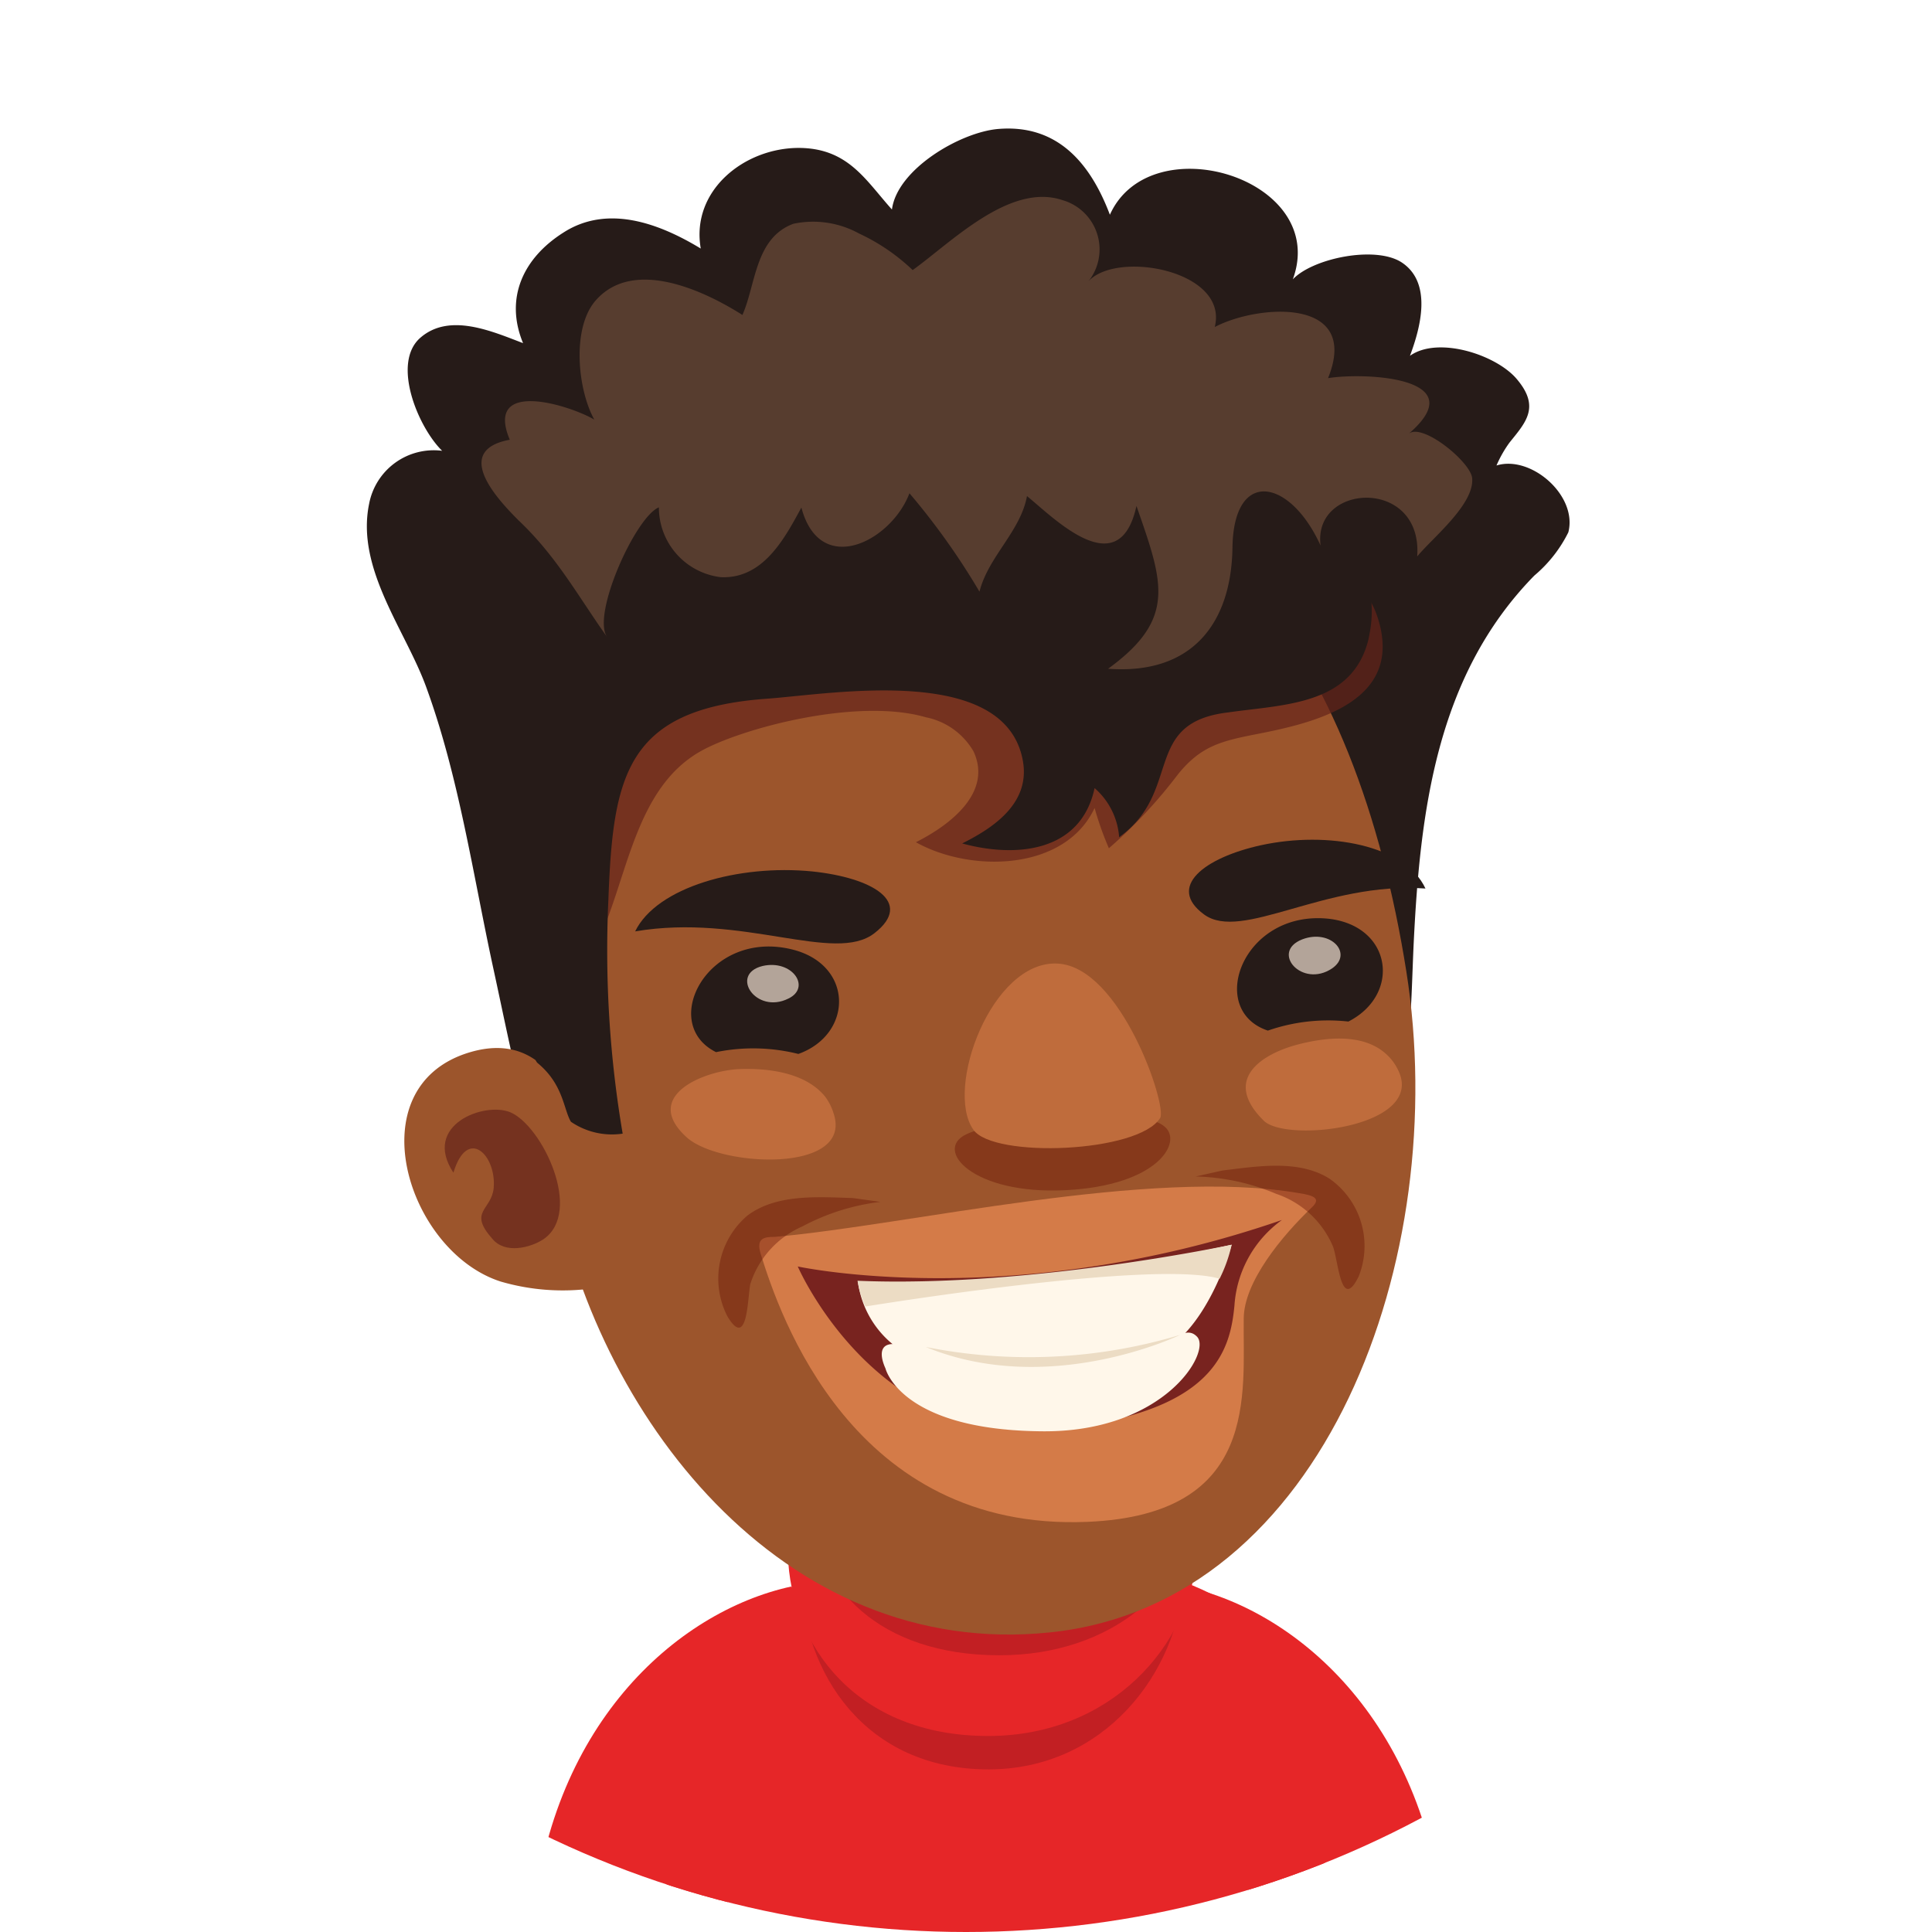 <svg xmlns="http://www.w3.org/2000/svg" xmlns:xlink="http://www.w3.org/1999/xlink" viewBox="0 0 96 96"><defs><style>.cls-1{fill:none;}.cls-2{clip-path:url(#clip-path);}.cls-3{fill:#fff;}.cls-4{fill:#e62628;}.cls-5{fill:#c21f23;}.cls-6{fill:#261b18;}.cls-7{fill:#9c552c;}.cls-8{fill:#66241b;}.cls-12,.cls-8{opacity:0.7;}.cls-9{fill:#573d2f;}.cls-10{fill:#bf6c3c;}.cls-11{fill:#661004;opacity:0.4;}.cls-12{fill:#f0ded1;}.cls-13{fill:#d47b48;}.cls-14{fill:#78231f;}.cls-15{fill:#fff7ea;}.cls-16{fill:#ecdcc4;}</style><clipPath id="clip-path"><circle class="cls-1" cx="48" cy="48" r="48"/></clipPath></defs><g id="Layer_2" data-name="Layer 2"><g id="Layer_4" data-name="Layer 4"><g class="cls-2"><rect class="cls-3" width="96" height="96"/><path class="cls-4" d="M64.37,83c-3.21-7.06-23.24-8.62-29.19-1-2.49,3.19-2.52,8.73-1.77,14.06H65.56C66.11,91.4,66,86.59,64.37,83Z"/><path class="cls-5" d="M49.12,87.92c11.46,0,14.77-19.08-1-19.08C36.83,68.84,36.86,87.92,49.12,87.92Z"/><path class="cls-4" d="M49.1,86.26c12.23,0,15.77-18.06-1-18.06C36,68.2,36,86.26,49.1,86.26Z"/><path class="cls-4" d="M39.33,78.83l-1.25,4.81c-1.2,1.32-1.71,7.11-2,12.36H26.44C27.18,85.85,33.54,80.09,39.33,78.83Z"/><path class="cls-4" d="M58.88,78.83l1.25,4.81c1.2,1.32,1.71,7.11,2,12.36h9.64C71,85.85,64.67,80.09,58.88,78.83Z"/><path class="cls-5" d="M49.66,82.25c11.34,0,14.62-14-.95-14C37.51,68.26,37.54,82.25,49.66,82.25Z"/><path class="cls-6" d="M75,22c.8-1,1.55-1.76.38-3.15-1-1.21-3.91-2.17-5.32-1.17.53-1.41,1.12-3.63-.41-4.64-1.3-.85-4.42-.21-5.41.84,1.83-5-7.07-7.7-9.09-3.21-.95-2.51-2.57-4.52-5.57-4.26-1.88.17-5,2-5.26,4C43,8.94,42.14,7.36,39.69,7.35c-2.71,0-5.37,2.12-4.87,5-2.06-1.25-4.63-2.21-6.83-.79-2,1.27-2.92,3.26-2,5.49-1.53-.58-3.65-1.53-5.1-.27s-.11,4.46,1.08,5.62a3.27,3.27,0,0,0-3.63,2.64c-.66,3.22,1.8,6.26,2.83,9.08,1.63,4.45,2.33,9.33,3.33,13.94,1.09,5,2.11,10.75,4.64,15.3,1.83,3.3,3.5,1.83,6,.41,3.21-1.83,8-2.28,11.62-2.57s9.15-.8,12.67.71c2.3,1,3.53,1.82,5.78,0a13.87,13.87,0,0,0,3.63-5.41c1.3-3.12,1.25-6.2,1.4-9.52.32-6.67,1.13-13.41,6-18.38a6.68,6.68,0,0,0,1.69-2.15c.47-1.83-1.86-3.85-3.57-3.32A5.89,5.89,0,0,1,75,22Z"/><path class="cls-7" d="M27.48,58.61c2,11.52,11.31,23.91,24.72,22.5,13.68-1.44,19.93-18.67,17.68-32.84-2.44-15.4-10.2-28.05-26.14-24.39C32.37,26.5,24.86,43.24,27.48,58.61Z"/><path class="cls-8" d="M46,35.64c-3.45-1-9.27.58-11.24,1.72-3.2,1.85-3.57,6.23-5,9.31a8.55,8.55,0,0,1-2.53-4,32.37,32.37,0,0,1-.73-5.64,17.1,17.1,0,0,1,.17-6.22c.72-2.4,3.3-3.82,5.41-4.86,3.84-1.9,8.39-1.81,12.57-1.88a51.36,51.36,0,0,1,14,1.71c3,.79,8.64,1.4,9.78,4.83,1.42,4.22-3,5.29-6,5.87-1.78.35-2.77.6-3.9,2a24.34,24.34,0,0,1-3.43,3.67,15.74,15.74,0,0,1-.71-2c-1.48,3.15-6.16,3.22-8.88,1.7,1.61-.81,3.84-2.43,2.86-4.52A3.54,3.54,0,0,0,46,35.64Z"/><path class="cls-7" d="M24.88,63.68a11,11,0,0,0,4.56.34,1,1,0,0,1,.08-.14c.64-1.09-.5-7-.89-8.16-1-2.81-2.69-4.24-5.36-3.41C17.7,54.05,20.23,62.19,24.88,63.68Z"/><path class="cls-8" d="M27,61.58c2-1.36-.07-5.65-1.64-6.31-1.28-.54-4.4.62-2.83,3,.7-2.32,2.15-.86,2,.77-.11,1.1-1.28,1.15-.07,2.51C25.09,62.33,26.36,62,27,61.58Z"/><path class="cls-6" d="M68,31.76l.06-.31c.92-4.83-4.58-8.74-7.81-11.3C53.76,15,45.52,15.32,37.77,16.93A27.93,27.93,0,0,0,29,20c-2.28,1.38-3.1,4.47-4.09,6.82-1.17,2.77.87,25.21,1.8,26C28,53.88,28,55.13,28.37,55.74a3.61,3.61,0,0,0,2.57.59,54.35,54.35,0,0,1-.71-11.61c.23-6.15.85-9.49,7.86-10,3.22-.23,11.76-1.75,12.72,3,.43,2.11-1.33,3.36-3,4.19,2.62.72,5.89.47,6.58-2.75a3.58,3.58,0,0,1,1.22,2.44c3.17-2.28,1.11-5.69,5.41-6.2C63.81,35,67.2,35.05,68,31.76Z"/><path class="cls-9" d="M42.68,11.6a9.88,9.88,0,0,1,2.67,1.82c1.9-1.36,4.81-4.35,7.43-3.48A2.55,2.55,0,0,1,54,14.08c1.26-1.7,7.08-.7,6.36,2.17,2.17-1.14,7.26-1.49,5.63,2.54,1.77-.29,7.31-.07,4,2.77.67-.58,3.07,1.38,3.16,2.19.13,1.31-2,3-2.73,3.9.28-3.94-5.21-3.66-4.8-.54-1.51-3.33-4.33-3.88-4.38.12-.06,3.73-2,6.31-6.18,6,3.43-2.49,2.73-4.3,1.41-8.09-.86,3.94-4.12.58-5.44-.49-.32,1.76-1.92,3-2.36,4.75a34.85,34.85,0,0,0-3.48-4.89c-.9,2.38-4.44,4.21-5.37.71-.84,1.55-1.9,3.55-4,3.46a3.49,3.49,0,0,1-3.08-3.47c-1.16.47-3.36,5.35-2.57,6.45-1.47-2.07-2.5-4-4.41-5.81-1-1-3.33-3.46-.43-4-1.28-3.06,3-1.71,4.2-1-.83-1.5-1.13-4.53.06-5.91,1.88-2.16,5.41-.49,7.3.71.67-1.5.62-3.82,2.53-4.53A4.73,4.73,0,0,1,42.68,11.6Z"/><path class="cls-6" d="M40.35,43.3c3,.31,5.08,1.53,3.1,3.07s-6.54-1-11.89-.09C32.63,44.08,36.7,42.94,40.35,43.3Z"/><path class="cls-6" d="M62.65,42c-2.81.62-4.69,2.07-2.82,3.44s6-1.65,11-1.29C69.84,42,66,41.27,62.65,42Z"/><path class="cls-10" d="M68.86,52.36a2.5,2.5,0,0,1,.57.73C71,56,63.94,56.81,62.8,55.69c-2.14-2.1,0-3.35,1.69-3.79C65.8,51.56,67.69,51.31,68.86,52.36Z"/><path class="cls-10" d="M41,54.49a2.7,2.7,0,0,1,.42.83c1,3-5.64,2.68-7.29,1.2-2.3-2.07.9-3.35,2.67-3.4C38.1,53.08,40,53.26,41,54.49Z"/><path class="cls-6" d="M39.33,47.17c-4.16-1-6.61,3.69-3.75,5.11a9.24,9.24,0,0,1,4.09.09C42.41,51.39,42.43,47.91,39.33,47.17Z"/><path class="cls-11" d="M57.89,56c-1-.89-3,.19-5,.27-1.73.07-3.28-.67-4.89.1s.34,3,4.94,2.77S58.76,56.76,57.89,56Z"/><path class="cls-10" d="M52.56,47.88c-3.27-.19-5.64,6.22-4.19,8.26,1,1.42,8.2,1.15,9.28-.59C58,54.92,55.69,48.05,52.56,47.88Z"/><path class="cls-12" d="M37.89,48c-1.66.41-.33,2.42,1.28,1.62C40.33,49.07,39.37,47.66,37.89,48Z"/><path class="cls-6" d="M66,45.65c-4.25-.43-6.07,4.54-3,5.56A9.12,9.12,0,0,1,67,50.76C69.63,49.42,69.18,46,66,45.65Z"/><path class="cls-12" d="M64.7,46.68c-1.59.63,0,2.44,1.49,1.44C67.26,47.39,66.12,46.13,64.7,46.68Z"/><path class="cls-13" d="M64.57,59.29C57.11,58,45.14,60.88,38.49,61.46c-.54,0-.93.07-.69.85.93,3,4.56,13.8,16.24,13.31,8.58-.36,7.71-6.39,7.76-10.09,0-1.82,1.89-4.11,3.38-5.53C65.67,59.54,65.26,59.4,64.57,59.29Z"/><path class="cls-14" d="M39.64,62.93s10.65,2.32,24.06-2.31a5.69,5.69,0,0,0-2.36,4.24c-.21,2.2-.94,5.38-9,6.15C43.5,71.87,39.64,62.93,39.64,62.93Z"/><path class="cls-15" d="M42.63,63.69a4.83,4.83,0,0,0,3.12,3.9,17.77,17.77,0,0,0,11.53-.24c2.66-.91,3.92-5.5,3.92-5.5A77.79,77.79,0,0,1,42.63,63.69Z"/><path class="cls-15" d="M44,68c-.33-.73-.37-1.57,1.16-1.06a25.25,25.25,0,0,0,9,.62c3.81-.3,4.59-1.9,5.32-1.14s-1.64,4.78-7.75,4.7C44.72,71.05,44,68,44,68Z"/><path class="cls-16" d="M43,64.92s14.32-2.35,17.6-1.38a7.14,7.14,0,0,0,.6-1.69S51.1,64,42.61,63.64A4.75,4.75,0,0,0,43,64.92Z"/><path class="cls-16" d="M46,66.93a26.11,26.11,0,0,0,12.64-.6S52.17,69.47,46,66.93Z"/><path class="cls-11" d="M60.75,58.16c1.7-.2,3.76-.56,5.3.4a4.08,4.08,0,0,1,1.46,4.87c-.87,1.76-1-.72-1.27-1.48a4.69,4.69,0,0,0-2.83-2.63,10.89,10.89,0,0,0-4-.86Z"/><path class="cls-11" d="M42.37,59.53c-1.7-.05-3.78-.22-5.23.87a4.11,4.11,0,0,0-1,5c1,1.68,1-.81,1.14-1.59a4.68,4.68,0,0,1,2.59-2.87,11,11,0,0,1,3.88-1.22Z"/></g></g></g></svg>